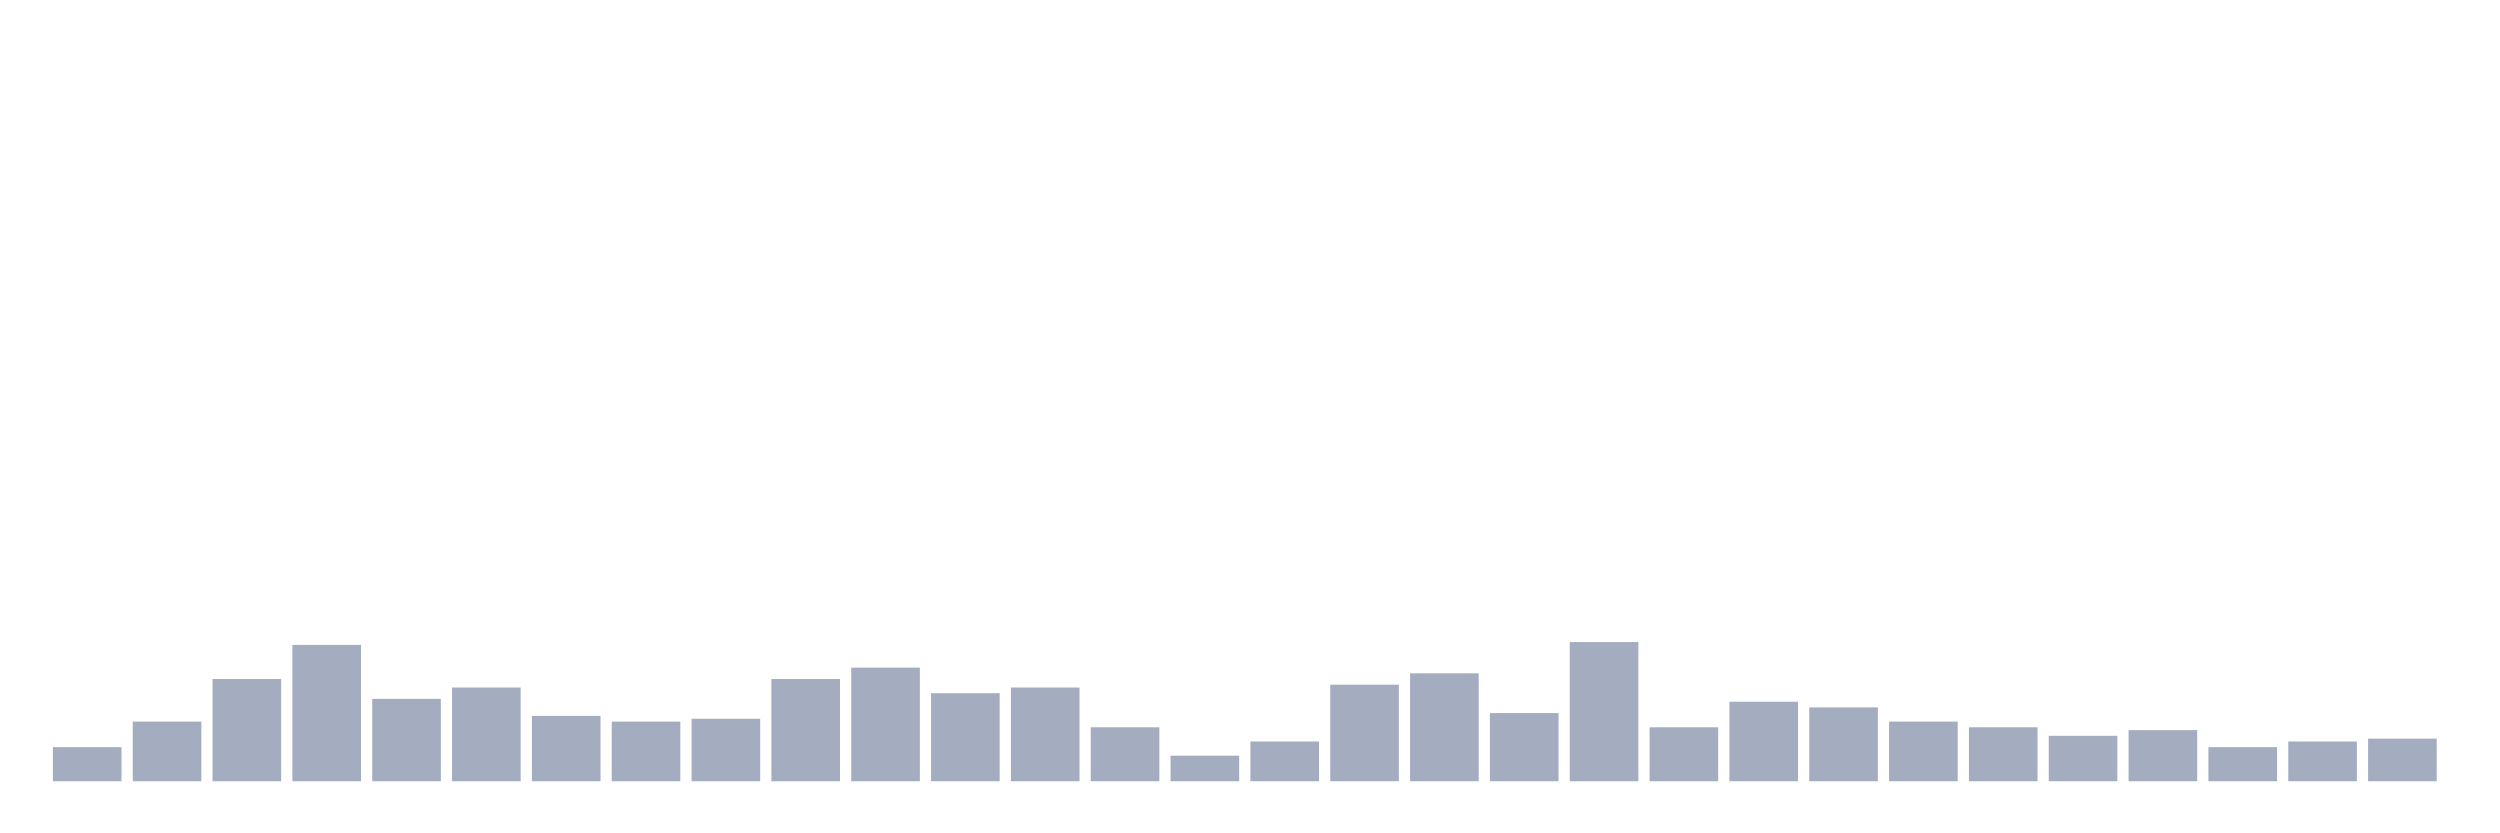 <svg xmlns="http://www.w3.org/2000/svg" viewBox="0 0 480 160"><g transform="translate(10,10)"><rect class="bar" x="0.153" width="13.175" y="133.455" height="6.545" fill="rgb(164,173,192)"></rect><rect class="bar" x="15.482" width="13.175" y="128.546" height="11.454" fill="rgb(164,173,192)"></rect><rect class="bar" x="30.81" width="13.175" y="120.365" height="19.635" fill="rgb(164,173,192)"></rect><rect class="bar" x="46.138" width="13.175" y="113.821" height="26.179" fill="rgb(164,173,192)"></rect><rect class="bar" x="61.466" width="13.175" y="124.183" height="15.817" fill="rgb(164,173,192)"></rect><rect class="bar" x="76.794" width="13.175" y="122.002" height="17.998" fill="rgb(164,173,192)"></rect><rect class="bar" x="92.123" width="13.175" y="127.456" height="12.544" fill="rgb(164,173,192)"></rect><rect class="bar" x="107.451" width="13.175" y="128.546" height="11.454" fill="rgb(164,173,192)"></rect><rect class="bar" x="122.779" width="13.175" y="128.001" height="11.999" fill="rgb(164,173,192)"></rect><rect class="bar" x="138.107" width="13.175" y="120.365" height="19.635" fill="rgb(164,173,192)"></rect><rect class="bar" x="153.436" width="13.175" y="118.184" height="21.816" fill="rgb(164,173,192)"></rect><rect class="bar" x="168.764" width="13.175" y="123.092" height="16.908" fill="rgb(164,173,192)"></rect><rect class="bar" x="184.092" width="13.175" y="122.002" height="17.998" fill="rgb(164,173,192)"></rect><rect class="bar" x="199.42" width="13.175" y="129.637" height="10.363" fill="rgb(164,173,192)"></rect><rect class="bar" x="214.748" width="13.175" y="135.091" height="4.909" fill="rgb(164,173,192)"></rect><rect class="bar" x="230.077" width="13.175" y="132.364" height="7.636" fill="rgb(164,173,192)"></rect><rect class="bar" x="245.405" width="13.175" y="121.456" height="18.544" fill="rgb(164,173,192)"></rect><rect class="bar" x="260.733" width="13.175" y="119.275" height="20.725" fill="rgb(164,173,192)"></rect><rect class="bar" x="276.061" width="13.175" y="126.91" height="13.09" fill="rgb(164,173,192)"></rect><rect class="bar" x="291.39" width="13.175" y="113.275" height="26.725" fill="rgb(164,173,192)"></rect><rect class="bar" x="306.718" width="13.175" y="129.637" height="10.363" fill="rgb(164,173,192)"></rect><rect class="bar" x="322.046" width="13.175" y="124.729" height="15.271" fill="rgb(164,173,192)"></rect><rect class="bar" x="337.374" width="13.175" y="125.819" height="14.181" fill="rgb(164,173,192)"></rect><rect class="bar" x="352.702" width="13.175" y="128.546" height="11.454" fill="rgb(164,173,192)"></rect><rect class="bar" x="368.031" width="13.175" y="129.637" height="10.363" fill="rgb(164,173,192)"></rect><rect class="bar" x="383.359" width="13.175" y="131.274" height="8.726" fill="rgb(164,173,192)"></rect><rect class="bar" x="398.687" width="13.175" y="130.183" height="9.817" fill="rgb(164,173,192)"></rect><rect class="bar" x="414.015" width="13.175" y="133.455" height="6.545" fill="rgb(164,173,192)"></rect><rect class="bar" x="429.344" width="13.175" y="132.364" height="7.636" fill="rgb(164,173,192)"></rect><rect class="bar" x="444.672" width="13.175" y="131.819" height="8.181" fill="rgb(164,173,192)"></rect></g></svg>